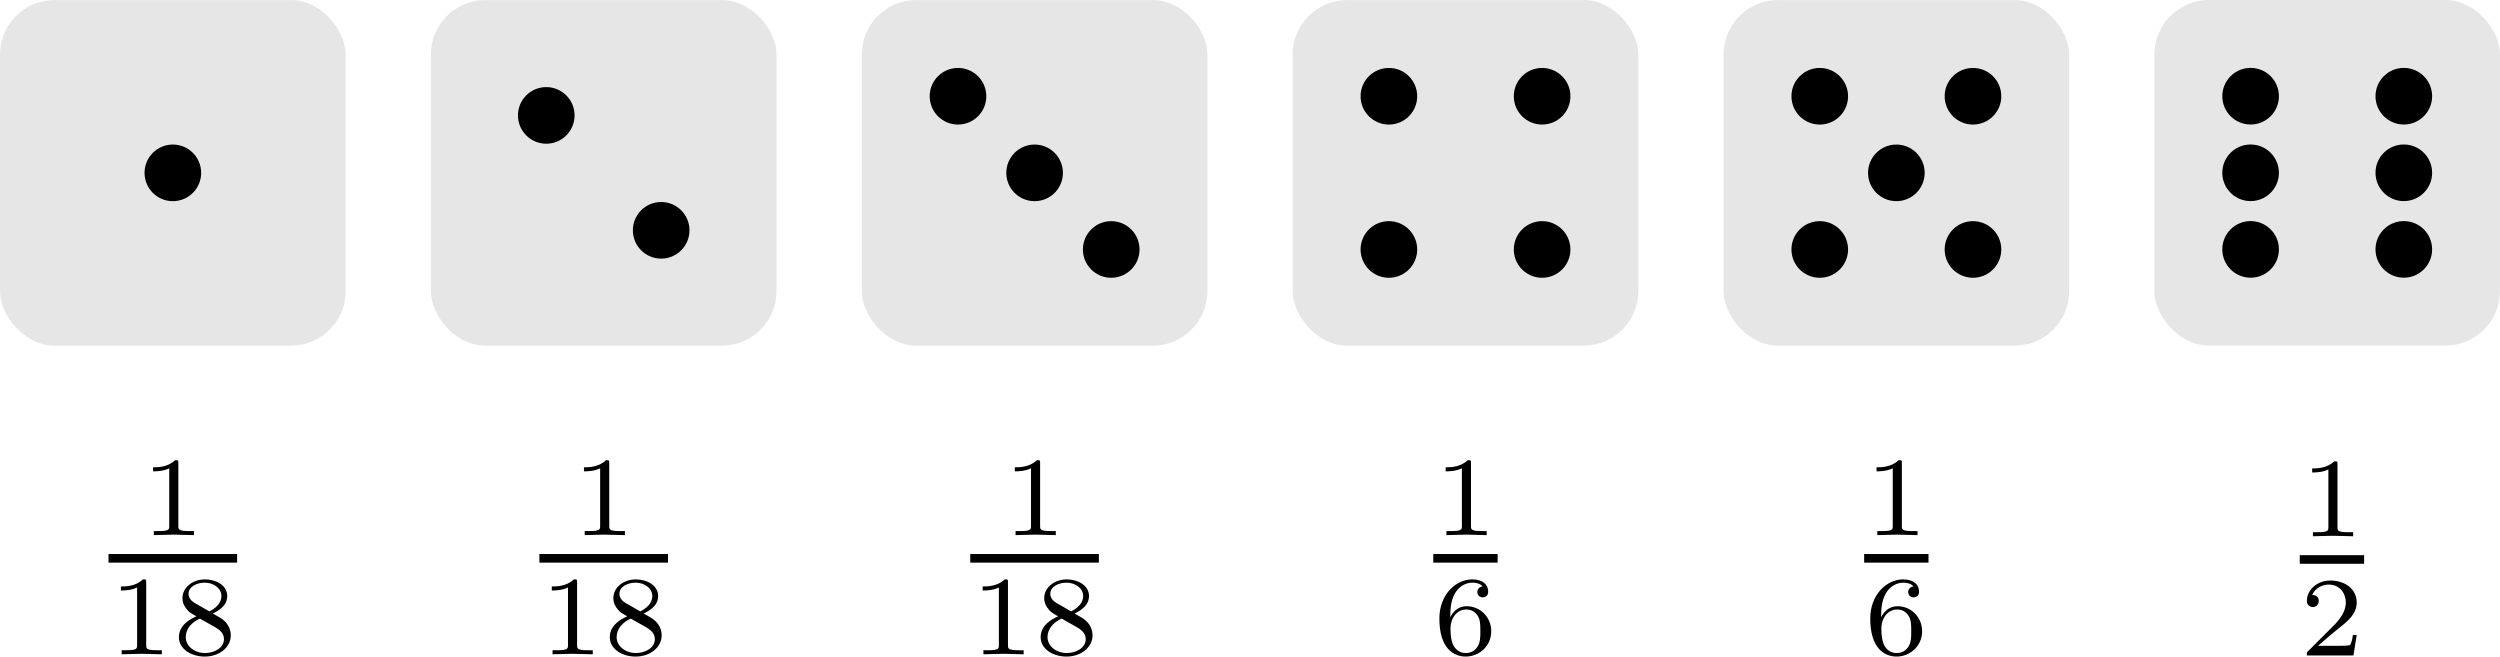 <?xml version="1.0" encoding="UTF-8" standalone="no"?>
<!-- Created with Inkscape (http://www.inkscape.org/) -->

<svg
   width="115.772mm"
   height="30.405mm"
   viewBox="0 0 115.772 30.405"
   version="1.1"
   id="svg14367"
   sodipodi:docname="dice_skewed.svg"
   inkscape:version="1.1 (1:1.1+202105261517+ce6663b3b7)"
   xmlns:inkscape="http://www.inkscape.org/namespaces/inkscape"
   xmlns:sodipodi="http://sodipodi.sourceforge.net/DTD/sodipodi-0.dtd"
   xmlns:xlink="http://www.w3.org/1999/xlink"
   xmlns="http://www.w3.org/2000/svg"
   xmlns:svg="http://www.w3.org/2000/svg">
  <sodipodi:namedview
     id="namedview14369"
     pagecolor="#ffffff"
     bordercolor="#666666"
     borderopacity="1.0"
     inkscape:pageshadow="2"
     inkscape:pageopacity="0.0"
     inkscape:pagecheckerboard="0"
     inkscape:document-units="mm"
     showgrid="false"
     inkscape:zoom="0.77593294"
     inkscape:cx="82.481355"
     inkscape:cy="70.882414"
     inkscape:window-width="1920"
     inkscape:window-height="1061"
     inkscape:window-x="0"
     inkscape:window-y="0"
     inkscape:window-maximized="1"
     inkscape:current-layer="g15046" />
  <defs
     id="defs14364">
    <g
       id="g8856">
      <symbol
         overflow="visible"
         id="symbol7181">
        <path
           style="stroke:none"
           d=""
           id="path2415" />
      </symbol>
      <symbol
         overflow="visible"
         id="symbol5729">
        <path
           style="stroke:none"
           d="m 2.328,-4.438 c 0,-0.188 0,-0.188 -0.203,-0.188 -0.453,0.438 -1.078,0.438 -1.359,0.438 v 0.25 c 0.156,0 0.625,0 1,-0.188 v 3.547 c 0,0.234 0,0.328 -0.688,0.328 H 0.812 V 0 c 0.125,0 0.984,-0.031 1.234,-0.031 0.219,0 1.094,0.031 1.25,0.031 V -0.25 H 3.031 c -0.703,0 -0.703,-0.094 -0.703,-0.328 z m 0,0"
           id="path7780" />
      </symbol>
      <symbol
         overflow="visible"
         id="symbol6012">
        <path
           style="stroke:none"
           d="M 3.516,-1.266 H 3.281 c -0.016,0.156 -0.094,0.562 -0.188,0.625 C 3.047,-0.594 2.516,-0.594 2.406,-0.594 H 1.125 c 0.734,-0.641 0.984,-0.844 1.391,-1.172 0.516,-0.406 1,-0.844 1,-1.5 0,-0.844 -0.734,-1.359 -1.625,-1.359 -0.859,0 -1.453,0.609 -1.453,1.25 0,0.344 0.297,0.391 0.375,0.391 0.156,0 0.359,-0.125 0.359,-0.375 0,-0.125 -0.047,-0.375 -0.406,-0.375 C 0.984,-4.219 1.453,-4.375 1.781,-4.375 c 0.703,0 1.062,0.547 1.062,1.109 0,0.609 -0.438,1.078 -0.656,1.328 L 0.516,-0.266 C 0.438,-0.203 0.438,-0.188 0.438,0 h 2.875 z m 0,0"
           id="path4896" />
      </symbol>
    </g>
    <g
       id="g1608">
      <symbol
         overflow="visible"
         id="symbol3738">
        <path
           style="stroke:none"
           d=""
           id="path9253" />
      </symbol>
      <symbol
         overflow="visible"
         id="symbol6879">
        <path
           style="stroke:none"
           d="m 2.328,-4.438 c 0,-0.188 0,-0.188 -0.203,-0.188 -0.453,0.438 -1.078,0.438 -1.359,0.438 v 0.25 c 0.156,0 0.625,0 1,-0.188 v 3.547 c 0,0.234 0,0.328 -0.688,0.328 H 0.812 V 0 c 0.125,0 0.984,-0.031 1.234,-0.031 0.219,0 1.094,0.031 1.25,0.031 V -0.25 H 3.031 c -0.703,0 -0.703,-0.094 -0.703,-0.328 z m 0,0"
           id="path9023" />
      </symbol>
      <symbol
         overflow="visible"
         id="symbol502">
        <path
           style="stroke:none"
           d="m 1.047,-2.281 c 0,-0.562 0.047,-1.078 0.312,-1.516 0.234,-0.375 0.609,-0.625 1.062,-0.625 0.203,0 0.484,0.047 0.625,0.234 C 2.875,-4.172 2.719,-4.047 2.719,-3.844 c 0,0.172 0.125,0.328 0.328,0.328 0.219,0 0.344,-0.141 0.344,-0.344 0,-0.406 -0.297,-0.766 -0.984,-0.766 -1,0 -2.031,0.922 -2.031,2.422 0,1.797 0.844,2.344 1.625,2.344 0.844,0 1.578,-0.656 1.578,-1.562 0,-0.891 -0.703,-1.547 -1.516,-1.547 -0.562,0 -0.859,0.375 -1.016,0.688 z M 2,-0.078 c -0.359,0 -0.625,-0.203 -0.781,-0.516 C 1.125,-0.797 1.062,-1.156 1.062,-1.562 c 0,-0.688 0.406,-1.203 0.969,-1.203 0.312,0 0.531,0.125 0.703,0.375 0.172,0.266 0.172,0.562 0.172,0.969 0,0.391 0,0.688 -0.188,0.969 -0.156,0.234 -0.391,0.375 -0.719,0.375 z m 0,0"
           id="path2070" />
      </symbol>
    </g>
    <g
       id="g3686">
      <symbol
         overflow="visible"
         id="symbol1258">
        <path
           style="stroke:none"
           d=""
           id="path8155" />
      </symbol>
      <symbol
         overflow="visible"
         id="symbol8662">
        <path
           style="stroke:none"
           d="m 2.328,-4.438 c 0,-0.188 0,-0.188 -0.203,-0.188 -0.453,0.438 -1.078,0.438 -1.359,0.438 v 0.25 c 0.156,0 0.625,0 1,-0.188 v 3.547 c 0,0.234 0,0.328 -0.688,0.328 H 0.812 V 0 c 0.125,0 0.984,-0.031 1.234,-0.031 0.219,0 1.094,0.031 1.25,0.031 V -0.25 H 3.031 c -0.703,0 -0.703,-0.094 -0.703,-0.328 z m 0,0"
           id="path9247" />
      </symbol>
      <symbol
         overflow="visible"
         id="symbol486">
        <path
           style="stroke:none"
           d="M 3.516,-1.266 H 3.281 c -0.016,0.156 -0.094,0.562 -0.188,0.625 C 3.047,-0.594 2.516,-0.594 2.406,-0.594 H 1.125 c 0.734,-0.641 0.984,-0.844 1.391,-1.172 0.516,-0.406 1,-0.844 1,-1.5 0,-0.844 -0.734,-1.359 -1.625,-1.359 -0.859,0 -1.453,0.609 -1.453,1.25 0,0.344 0.297,0.391 0.375,0.391 0.156,0 0.359,-0.125 0.359,-0.375 0,-0.125 -0.047,-0.375 -0.406,-0.375 C 0.984,-4.219 1.453,-4.375 1.781,-4.375 c 0.703,0 1.062,0.547 1.062,1.109 0,0.609 -0.438,1.078 -0.656,1.328 L 0.516,-0.266 C 0.438,-0.203 0.438,-0.188 0.438,0 h 2.875 z m 0,0"
           id="path3447" />
      </symbol>
    </g>
    <g
       id="g6019">
      <symbol
         overflow="visible"
         id="symbol4675">
        <path
           style="stroke:none"
           d=""
           id="path9506" />
      </symbol>
      <symbol
         overflow="visible"
         id="symbol8757">
        <path
           style="stroke:none"
           d="m 2.328,-4.438 c 0,-0.188 0,-0.188 -0.203,-0.188 -0.453,0.438 -1.078,0.438 -1.359,0.438 v 0.25 c 0.156,0 0.625,0 1,-0.188 v 3.547 c 0,0.234 0,0.328 -0.688,0.328 H 0.812 V 0 c 0.125,0 0.984,-0.031 1.234,-0.031 0.219,0 1.094,0.031 1.25,0.031 V -0.25 H 3.031 c -0.703,0 -0.703,-0.094 -0.703,-0.328 z m 0,0"
           id="path313" />
      </symbol>
      <symbol
         overflow="visible"
         id="symbol4861">
        <path
           style="stroke:none"
           d="m 2.469,-2.516 c 0.547,-0.266 0.891,-0.594 0.891,-1.078 0,-0.672 -0.703,-1.031 -1.375,-1.031 -0.766,0 -1.391,0.5 -1.391,1.156 0,0.328 0.156,0.562 0.281,0.703 0.125,0.156 0.172,0.188 0.578,0.422 C 1.062,-2.172 0.375,-1.797 0.375,-1.062 c 0,0.766 0.797,1.203 1.594,1.203 0.891,0 1.609,-0.562 1.609,-1.312 0,-0.469 -0.266,-0.859 -0.672,-1.094 -0.094,-0.062 -0.328,-0.188 -0.438,-0.25 z m -1.125,-0.656 c -0.188,-0.109 -0.375,-0.297 -0.375,-0.562 0,-0.438 0.5,-0.688 1,-0.688 0.547,0 1.031,0.344 1.031,0.828 0,0.625 -0.734,0.938 -0.734,0.938 -0.016,0 -0.031,0 -0.078,-0.031 z m 0.328,0.969 0.969,0.547 c 0.172,0.109 0.516,0.312 0.516,0.719 0,0.531 -0.578,0.859 -1.172,0.859 -0.641,0 -1.188,-0.422 -1.188,-0.984 0,-0.516 0.375,-0.922 0.875,-1.141 z m 0,0"
           id="path5247" />
      </symbol>
    </g>
  </defs>
  <g
     inkscape:label="Layer 1"
     inkscape:groupmode="layer"
     id="layer1"
     transform="translate(-9.97,-86.785)">
    <g
       id="g1343"
       transform="matrix(0.419,0,0,0.419,-7.065,53.875)"
       style="stroke-width:2.387">
      <rect
         style="fill:#e6e6e6;stroke:none;stroke-width:1.193;stroke-linecap:round;stroke-linejoin:round"
         id="rect846"
         width="38.199"
         height="38.199"
         x="40.66"
         y="78.549"
         ry="6.028" />
      <circle
         style="fill:#000000;stroke:none;stroke-width:1.193;stroke-linecap:round;stroke-linejoin:round"
         id="path1049"
         cx="59.76"
         cy="97.649"
         r="3.129" />
    </g>
    <g
       id="g1349"
       transform="matrix(0.419,0,0,0.419,12.888,53.875)"
       style="stroke-width:2.387">
      <rect
         style="fill:#e6e6e6;stroke:none;stroke-width:1.193;stroke-linecap:round;stroke-linejoin:round"
         id="rect1345"
         width="38.199"
         height="38.199"
         x="40.66"
         y="78.549"
         ry="6.028" />
      <circle
         style="fill:#000000;stroke:none;stroke-width:1.193;stroke-linecap:round;stroke-linejoin:round"
         id="circle1347"
         cx="53.41"
         cy="91.299"
         r="3.129" />
      <circle
         style="fill:#000000;stroke:none;stroke-width:1.193;stroke-linecap:round;stroke-linejoin:round"
         id="circle1351"
         cx="66.11"
         cy="103.999"
         r="3.129" />
    </g>
    <g
       id="g1359"
       transform="matrix(0.419,0,0,0.419,32.842,53.875)"
       style="stroke-width:2.387">
      <rect
         style="fill:#e6e6e6;stroke:none;stroke-width:1.193;stroke-linecap:round;stroke-linejoin:round"
         id="rect1353"
         width="38.199"
         height="38.199"
         x="40.66"
         y="78.549"
         ry="6.028" />
      <circle
         style="fill:#000000;stroke:none;stroke-width:1.193;stroke-linecap:round;stroke-linejoin:round"
         id="circle1355"
         cx="51.293"
         cy="89.182"
         r="3.129" />
      <circle
         style="fill:#000000;stroke:none;stroke-width:1.193;stroke-linecap:round;stroke-linejoin:round"
         id="circle1357"
         cx="68.227"
         cy="106.115"
         r="3.129" />
      <circle
         style="fill:#000000;stroke:none;stroke-width:1.193;stroke-linecap:round;stroke-linejoin:round"
         id="circle1361"
         cx="59.76"
         cy="97.649"
         r="3.129" />
    </g>
    <g
       id="g1473"
       transform="matrix(0.419,0,0,0.419,52.796,53.875)"
       style="stroke-width:2.387">
      <rect
         style="fill:#e6e6e6;stroke:none;stroke-width:1.193;stroke-linecap:round;stroke-linejoin:round"
         id="rect1465"
         width="38.199"
         height="38.199"
         x="40.66"
         y="78.549"
         ry="6.028" />
      <circle
         style="fill:#000000;stroke:none;stroke-width:1.193;stroke-linecap:round;stroke-linejoin:round"
         id="circle1467"
         cx="51.293"
         cy="89.182"
         r="3.129" />
      <circle
         style="fill:#000000;stroke:none;stroke-width:1.193;stroke-linecap:round;stroke-linejoin:round"
         id="circle1469"
         cx="68.227"
         cy="106.115"
         r="3.129" />
      <circle
         style="fill:#000000;stroke:none;stroke-width:1.193;stroke-linecap:round;stroke-linejoin:round"
         id="circle1471"
         cx="68.227"
         cy="89.182"
         r="3.129" />
      <circle
         style="fill:#000000;stroke:none;stroke-width:1.193;stroke-linecap:round;stroke-linejoin:round"
         id="circle1555"
         cx="51.293"
         cy="106.115"
         r="3.129" />
    </g>
    <g
       id="g1567"
       transform="matrix(0.419,0,0,0.419,72.749,53.875)"
       style="stroke-width:2.387">
      <rect
         style="fill:#e6e6e6;stroke:none;stroke-width:1.193;stroke-linecap:round;stroke-linejoin:round"
         id="rect1557"
         width="38.199"
         height="38.199"
         x="40.66"
         y="78.549"
         ry="6.028" />
      <circle
         style="fill:#000000;stroke:none;stroke-width:1.193;stroke-linecap:round;stroke-linejoin:round"
         id="circle1559"
         cx="51.293"
         cy="89.182"
         r="3.129" />
      <circle
         style="fill:#000000;stroke:none;stroke-width:1.193;stroke-linecap:round;stroke-linejoin:round"
         id="circle1561"
         cx="68.227"
         cy="106.115"
         r="3.129" />
      <circle
         style="fill:#000000;stroke:none;stroke-width:1.193;stroke-linecap:round;stroke-linejoin:round"
         id="circle1563"
         cx="68.227"
         cy="89.182"
         r="3.129" />
      <circle
         style="fill:#000000;stroke:none;stroke-width:1.193;stroke-linecap:round;stroke-linejoin:round"
         id="circle1565"
         cx="51.293"
         cy="106.115"
         r="3.129" />
      <circle
         style="fill:#000000;stroke:none;stroke-width:1.193;stroke-linecap:round;stroke-linejoin:round"
         id="circle1569"
         cx="59.76"
         cy="97.649"
         r="3.129" />
    </g>
    <rect
       style="fill:#e6e6e6;stroke:none;stroke-width:0.5;stroke-linecap:round;stroke-linejoin:round"
       id="rect1571"
       width="16.004"
       height="16.004"
       x="109.738"
       y="86.785"
       ry="2.525" />
    <circle
       style="fill:#000000;stroke:none;stroke-width:0.5;stroke-linecap:round;stroke-linejoin:round"
       id="circle1573"
       cx="114.193"
       cy="91.24"
       r="1.311" />
    <circle
       style="fill:#000000;stroke:none;stroke-width:0.5;stroke-linecap:round;stroke-linejoin:round"
       id="circle1575"
       cx="121.288"
       cy="98.334"
       r="1.311" />
    <circle
       style="fill:#000000;stroke:none;stroke-width:0.5;stroke-linecap:round;stroke-linejoin:round"
       id="circle1577"
       cx="121.288"
       cy="91.24"
       r="1.311" />
    <circle
       style="fill:#000000;stroke:none;stroke-width:0.5;stroke-linecap:round;stroke-linejoin:round"
       id="circle1579"
       cx="114.193"
       cy="98.334"
       r="1.311" />
    <circle
       style="fill:#000000;stroke:none;stroke-width:0.5;stroke-linecap:round;stroke-linejoin:round"
       id="circle1581"
       cx="114.193"
       cy="94.787"
       r="1.311" />
    <circle
       style="fill:#000000;stroke:none;stroke-width:0.5;stroke-linecap:round;stroke-linejoin:round"
       id="circle1585"
       cx="121.288"
       cy="94.787"
       r="1.311" />
    <g
       inkscape:label=""
       transform="translate(39.553,36.789)"
       id="g15046">
      <g
         id="g4714"
         transform="matrix(0.75,0,0,0.75,7.076,16.3)"
         style="stroke-width:1.333">
        <g
           style="fill:#000000;fill-opacity:1;stroke-width:1.333"
           id="g2362">
          <use
             xlink:href="#symbol5729"
             x="93.121"
             y="78.04"
             id="use1680"
             width="100%"
             height="100%"
             style="stroke-width:1.333" />
        </g>
        <path
           style="fill:none;stroke:#000000;stroke-width:0.531;stroke-linecap:butt;stroke-linejoin:miter;stroke-miterlimit:10;stroke-opacity:1"
           d="M 9.375e-5,-6.5625e-4 H 3.973"
           transform="matrix(1,0,0,-1,93.121,79.472)"
           id="path7163" />
        <g
           style="fill:#000000;fill-opacity:1;stroke-width:1.333"
           id="g1846">
          <use
             xlink:href="#symbol6012"
             x="93.121"
             y="85.398"
             id="use6514"
             width="100%"
             height="100%"
             style="stroke-width:1.333" />
        </g>
      </g>
      <g
         inkscape:label=""
         transform="matrix(0.75,0,0,0.75,-33.05,16.247)"
         id="g15976"
         style="stroke-width:1.333">
        <g
           id="g15974"
           style="stroke-width:1.333">
          <g
             style="fill:#000000;fill-opacity:1;stroke-width:1.333"
             id="g15966">
            <use
               xlink:href="#symbol6879"
               x="93.121"
               y="78.04"
               id="use15964"
               width="100%"
               height="100%"
               style="stroke-width:1.333" />
          </g>
          <path
             style="fill:none;stroke:#000000;stroke-width:0.531;stroke-linecap:butt;stroke-linejoin:miter;stroke-miterlimit:10;stroke-opacity:1"
             d="M 9.375e-5,-6.5625e-4 H 3.973"
             transform="matrix(1,0,0,-1,93.121,79.472)"
             id="path15968" />
          <g
             style="fill:#000000;fill-opacity:1;stroke-width:1.333"
             id="g15972">
            <use
               xlink:href="#symbol502"
               x="93.121"
               y="85.398"
               id="use15970"
               width="100%"
               height="100%"
               style="stroke-width:1.333" />
          </g>
        </g>
      </g>
      <g
         inkscape:label=""
         transform="matrix(0.75,0,0,0.75,-13.097,16.247)"
         id="g15990"
         style="stroke-width:1.333">
        <g
           id="g15988"
           style="stroke-width:1.333">
          <g
             style="fill:#000000;fill-opacity:1;stroke-width:1.333"
             id="g15980">
            <use
               xlink:href="#symbol6879"
               x="93.121"
               y="78.04"
               id="use15978"
               width="100%"
               height="100%"
               style="stroke-width:1.333" />
          </g>
          <path
             style="fill:none;stroke:#000000;stroke-width:0.531;stroke-linecap:butt;stroke-linejoin:miter;stroke-miterlimit:10;stroke-opacity:1"
             d="M 9.375e-5,-6.5625e-4 H 3.973"
             transform="matrix(1,0,0,-1,93.121,79.472)"
             id="path15982" />
          <g
             style="fill:#000000;fill-opacity:1;stroke-width:1.333"
             id="g15986">
            <use
               xlink:href="#symbol502"
               x="93.121"
               y="85.398"
               id="use15984"
               width="100%"
               height="100%"
               style="stroke-width:1.333" />
          </g>
        </g>
      </g>
      <g
         inkscape:label=""
         transform="matrix(0.75,0,0,0.75,-94.399,16.247)"
         id="g16319"
         style="stroke-width:1.333">
        <g
           id="g6361"
           style="stroke-width:1.333">
          <g
             style="fill:#000000;fill-opacity:1;stroke-width:1.333"
             id="g7501">
            <use
               xlink:href="#symbol8757"
               x="95.106"
               y="78.04"
               id="use7904"
               width="100%"
               height="100%"
               style="stroke-width:1.333" />
          </g>
          <path
             style="fill:none;stroke:#000000;stroke-width:0.531;stroke-linecap:butt;stroke-linejoin:miter;stroke-miterlimit:10;stroke-opacity:1"
             d="M 9.375e-5,-6.5625e-4 H 7.941"
             transform="matrix(1,0,0,-1,93.121,79.472)"
             id="path237" />
          <g
             style="fill:#000000;fill-opacity:1;stroke-width:1.333"
             id="g2750">
            <use
               xlink:href="#symbol8757"
               x="93.121"
               y="85.398"
               id="use82"
               width="100%"
               height="100%"
               style="stroke-width:1.333" />
            <use
               xlink:href="#symbol4861"
               x="97.093"
               y="85.398"
               id="use5761"
               width="100%"
               height="100%"
               style="stroke-width:1.333" />
          </g>
        </g>
      </g>
      <g
         inkscape:label=""
         transform="matrix(0.75,0,0,0.75,-74.445,16.247)"
         id="g16371"
         style="stroke-width:1.333">
        <g
           id="g16369"
           style="stroke-width:1.333">
          <g
             style="fill:#000000;fill-opacity:1;stroke-width:1.333"
             id="g16359">
            <use
               xlink:href="#symbol8757"
               x="95.106"
               y="78.04"
               id="use16357"
               width="100%"
               height="100%"
               style="stroke-width:1.333" />
          </g>
          <path
             style="fill:none;stroke:#000000;stroke-width:0.531;stroke-linecap:butt;stroke-linejoin:miter;stroke-miterlimit:10;stroke-opacity:1"
             d="M 9.375e-5,-6.5625e-4 H 7.941"
             transform="matrix(1,0,0,-1,93.121,79.472)"
             id="path16361" />
          <g
             style="fill:#000000;fill-opacity:1;stroke-width:1.333"
             id="g16367">
            <use
               xlink:href="#symbol8757"
               x="93.121"
               y="85.398"
               id="use16363"
               width="100%"
               height="100%"
               style="stroke-width:1.333" />
            <use
               xlink:href="#symbol4861"
               x="97.093"
               y="85.398"
               id="use16365"
               width="100%"
               height="100%"
               style="stroke-width:1.333" />
          </g>
        </g>
      </g>
      <g
         inkscape:label=""
         transform="matrix(0.75,0,0,0.75,-54.492,16.247)"
         id="g16387"
         style="stroke-width:1.333">
        <g
           id="g16385"
           style="stroke-width:1.333">
          <g
             style="fill:#000000;fill-opacity:1;stroke-width:1.333"
             id="g16375">
            <use
               xlink:href="#symbol8757"
               x="95.106"
               y="78.04"
               id="use16373"
               width="100%"
               height="100%"
               style="stroke-width:1.333" />
          </g>
          <path
             style="fill:none;stroke:#000000;stroke-width:0.531;stroke-linecap:butt;stroke-linejoin:miter;stroke-miterlimit:10;stroke-opacity:1"
             d="M 9.375e-5,-6.5625e-4 H 7.941"
             transform="matrix(1,0,0,-1,93.121,79.472)"
             id="path16377" />
          <g
             style="fill:#000000;fill-opacity:1;stroke-width:1.333"
             id="g16383">
            <use
               xlink:href="#symbol8757"
               x="93.121"
               y="85.398"
               id="use16379"
               width="100%"
               height="100%"
               style="stroke-width:1.333" />
            <use
               xlink:href="#symbol4861"
               x="97.093"
               y="85.398"
               id="use16381"
               width="100%"
               height="100%"
               style="stroke-width:1.333" />
          </g>
        </g>
      </g>
    </g>
  </g>
</svg>
